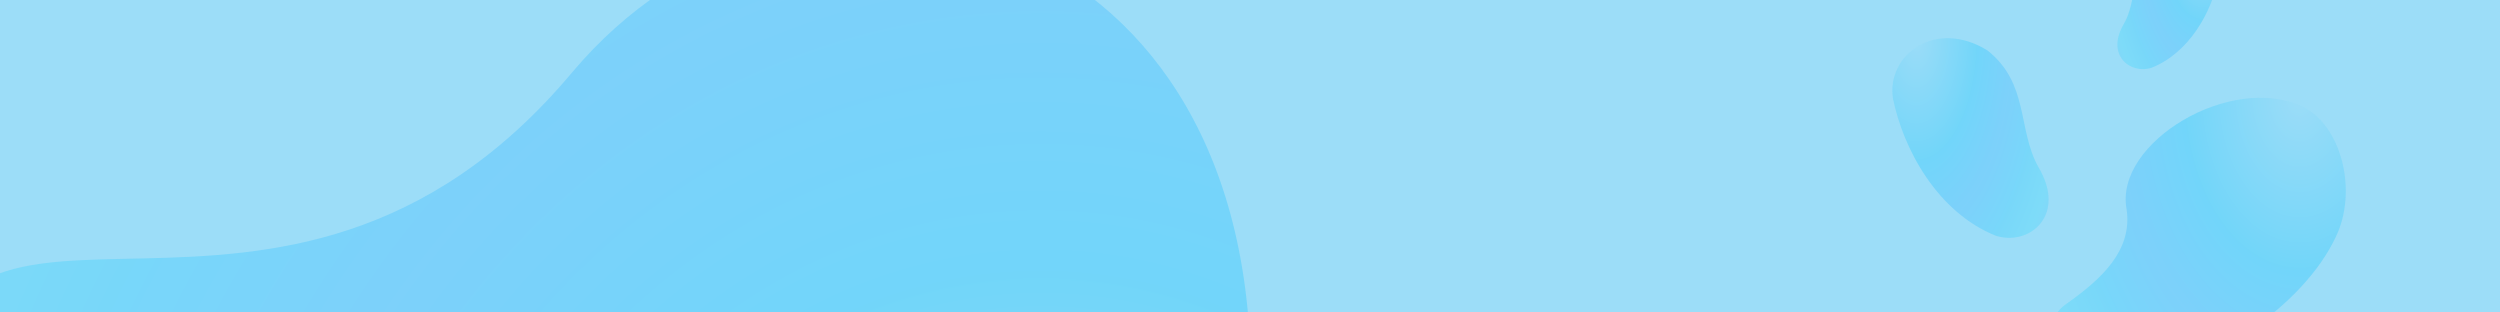 <svg width="1440" height="180" viewBox="0 0 1440 180" fill="none" xmlns="http://www.w3.org/2000/svg">
<rect width="1440" height="180" fill="#9CDDF8"/>
<path opacity="0.3" fill-rule="evenodd" clip-rule="evenodd" d="M719.431 188.001C701.931 -61.22 454.279 -106.867 329.478 41.783C161.935 241.353 -35.353 64.226 -43.86 232.1C-50.052 354.181 150.203 481.996 354.76 475.782C559.313 469.564 731.183 355.354 719.431 188.001Z" fill="url(#paint0_radial_1939_157875)"/>
<path opacity="0.3" fill-rule="evenodd" clip-rule="evenodd" d="M1345.36 136.601C1327 175.609 1270.87 216.793 1214.99 217.389C1175.46 214.241 1173.26 186.245 1190.91 174.55C1210.08 160.879 1228.56 144.431 1224.88 120.318C1217.95 81.978 1285.12 41.974 1326.21 61.362C1348.8 72.282 1358.24 110.159 1345.36 136.601Z" fill="url(#paint1_radial_1939_157875)"/>
<path opacity="0.3" fill-rule="evenodd" clip-rule="evenodd" d="M1242.46 -29.519C1261.76 -41.319 1280 -27.866 1277.59 -11.746C1273.79 6.881 1261.09 30.388 1239.28 39.041C1226.99 42.988 1212.64 31.654 1223.41 13.654C1231.24 -0.106 1226.8 -17.359 1242.46 -29.519Z" fill="url(#paint2_radial_1939_157875)"/>
<path opacity="0.3" fill-rule="evenodd" clip-rule="evenodd" d="M1144.67 28.98C1114.82 10.599 1086.6 31.556 1090.33 56.666C1096.21 85.682 1115.85 122.299 1149.58 135.778C1168.61 141.926 1190.79 124.272 1174.13 96.233C1162.02 74.799 1168.89 47.922 1144.67 28.98Z" fill="url(#paint3_radial_1939_157875)"/>
<defs>
<radialGradient id="paint0_radial_1939_157875" cx="0" cy="0" r="1" gradientUnits="userSpaceOnUse" gradientTransform="translate(601.58 480.152) scale(793.257 862.2)">
<stop stop-color="#9CDDF8"/>
<stop offset="0.376" stop-color="#10C6FF"/>
<stop offset="0.59" stop-color="#34B6FF"/>
<stop offset="0.764" stop-color="#25CBFF"/>
<stop offset="0.915" stop-color="#38DAFE"/>
<stop offset="1" stop-color="#46C7FE"/>
</radialGradient>
<radialGradient id="paint1_radial_1939_157875" cx="0" cy="0" r="1" gradientUnits="userSpaceOnUse" gradientTransform="translate(1324.7 55.021) scale(177.373 267.597)">
<stop stop-color="#9CDDF8"/>
<stop offset="0.376" stop-color="#10C6FF"/>
<stop offset="0.59" stop-color="#34B6FF"/>
<stop offset="0.764" stop-color="#25CBFF"/>
<stop offset="0.915" stop-color="#38DAFE"/>
<stop offset="1" stop-color="#46C7FE"/>
</radialGradient>
<radialGradient id="paint2_radial_1939_157875" cx="0" cy="0" r="1" gradientUnits="userSpaceOnUse" gradientTransform="translate(1268.79 -34.591) scale(60.416 122.644)">
<stop stop-color="#9CDDF8"/>
<stop offset="0.376" stop-color="#10C6FF"/>
<stop offset="0.59" stop-color="#34B6FF"/>
<stop offset="0.764" stop-color="#25CBFF"/>
<stop offset="0.915" stop-color="#38DAFE"/>
<stop offset="1" stop-color="#46C7FE"/>
</radialGradient>
<radialGradient id="paint3_radial_1939_157875" cx="0" cy="0" r="1" gradientUnits="userSpaceOnUse" gradientTransform="translate(1103.95 21.08) rotate(180) scale(93.447 191.046)">
<stop stop-color="#9CDDF8"/>
<stop offset="0.376" stop-color="#10C6FF"/>
<stop offset="0.59" stop-color="#34B6FF"/>
<stop offset="0.764" stop-color="#25CBFF"/>
<stop offset="0.915" stop-color="#38DAFE"/>
<stop offset="1" stop-color="#46C7FE"/>
</radialGradient>
</defs>
</svg>
